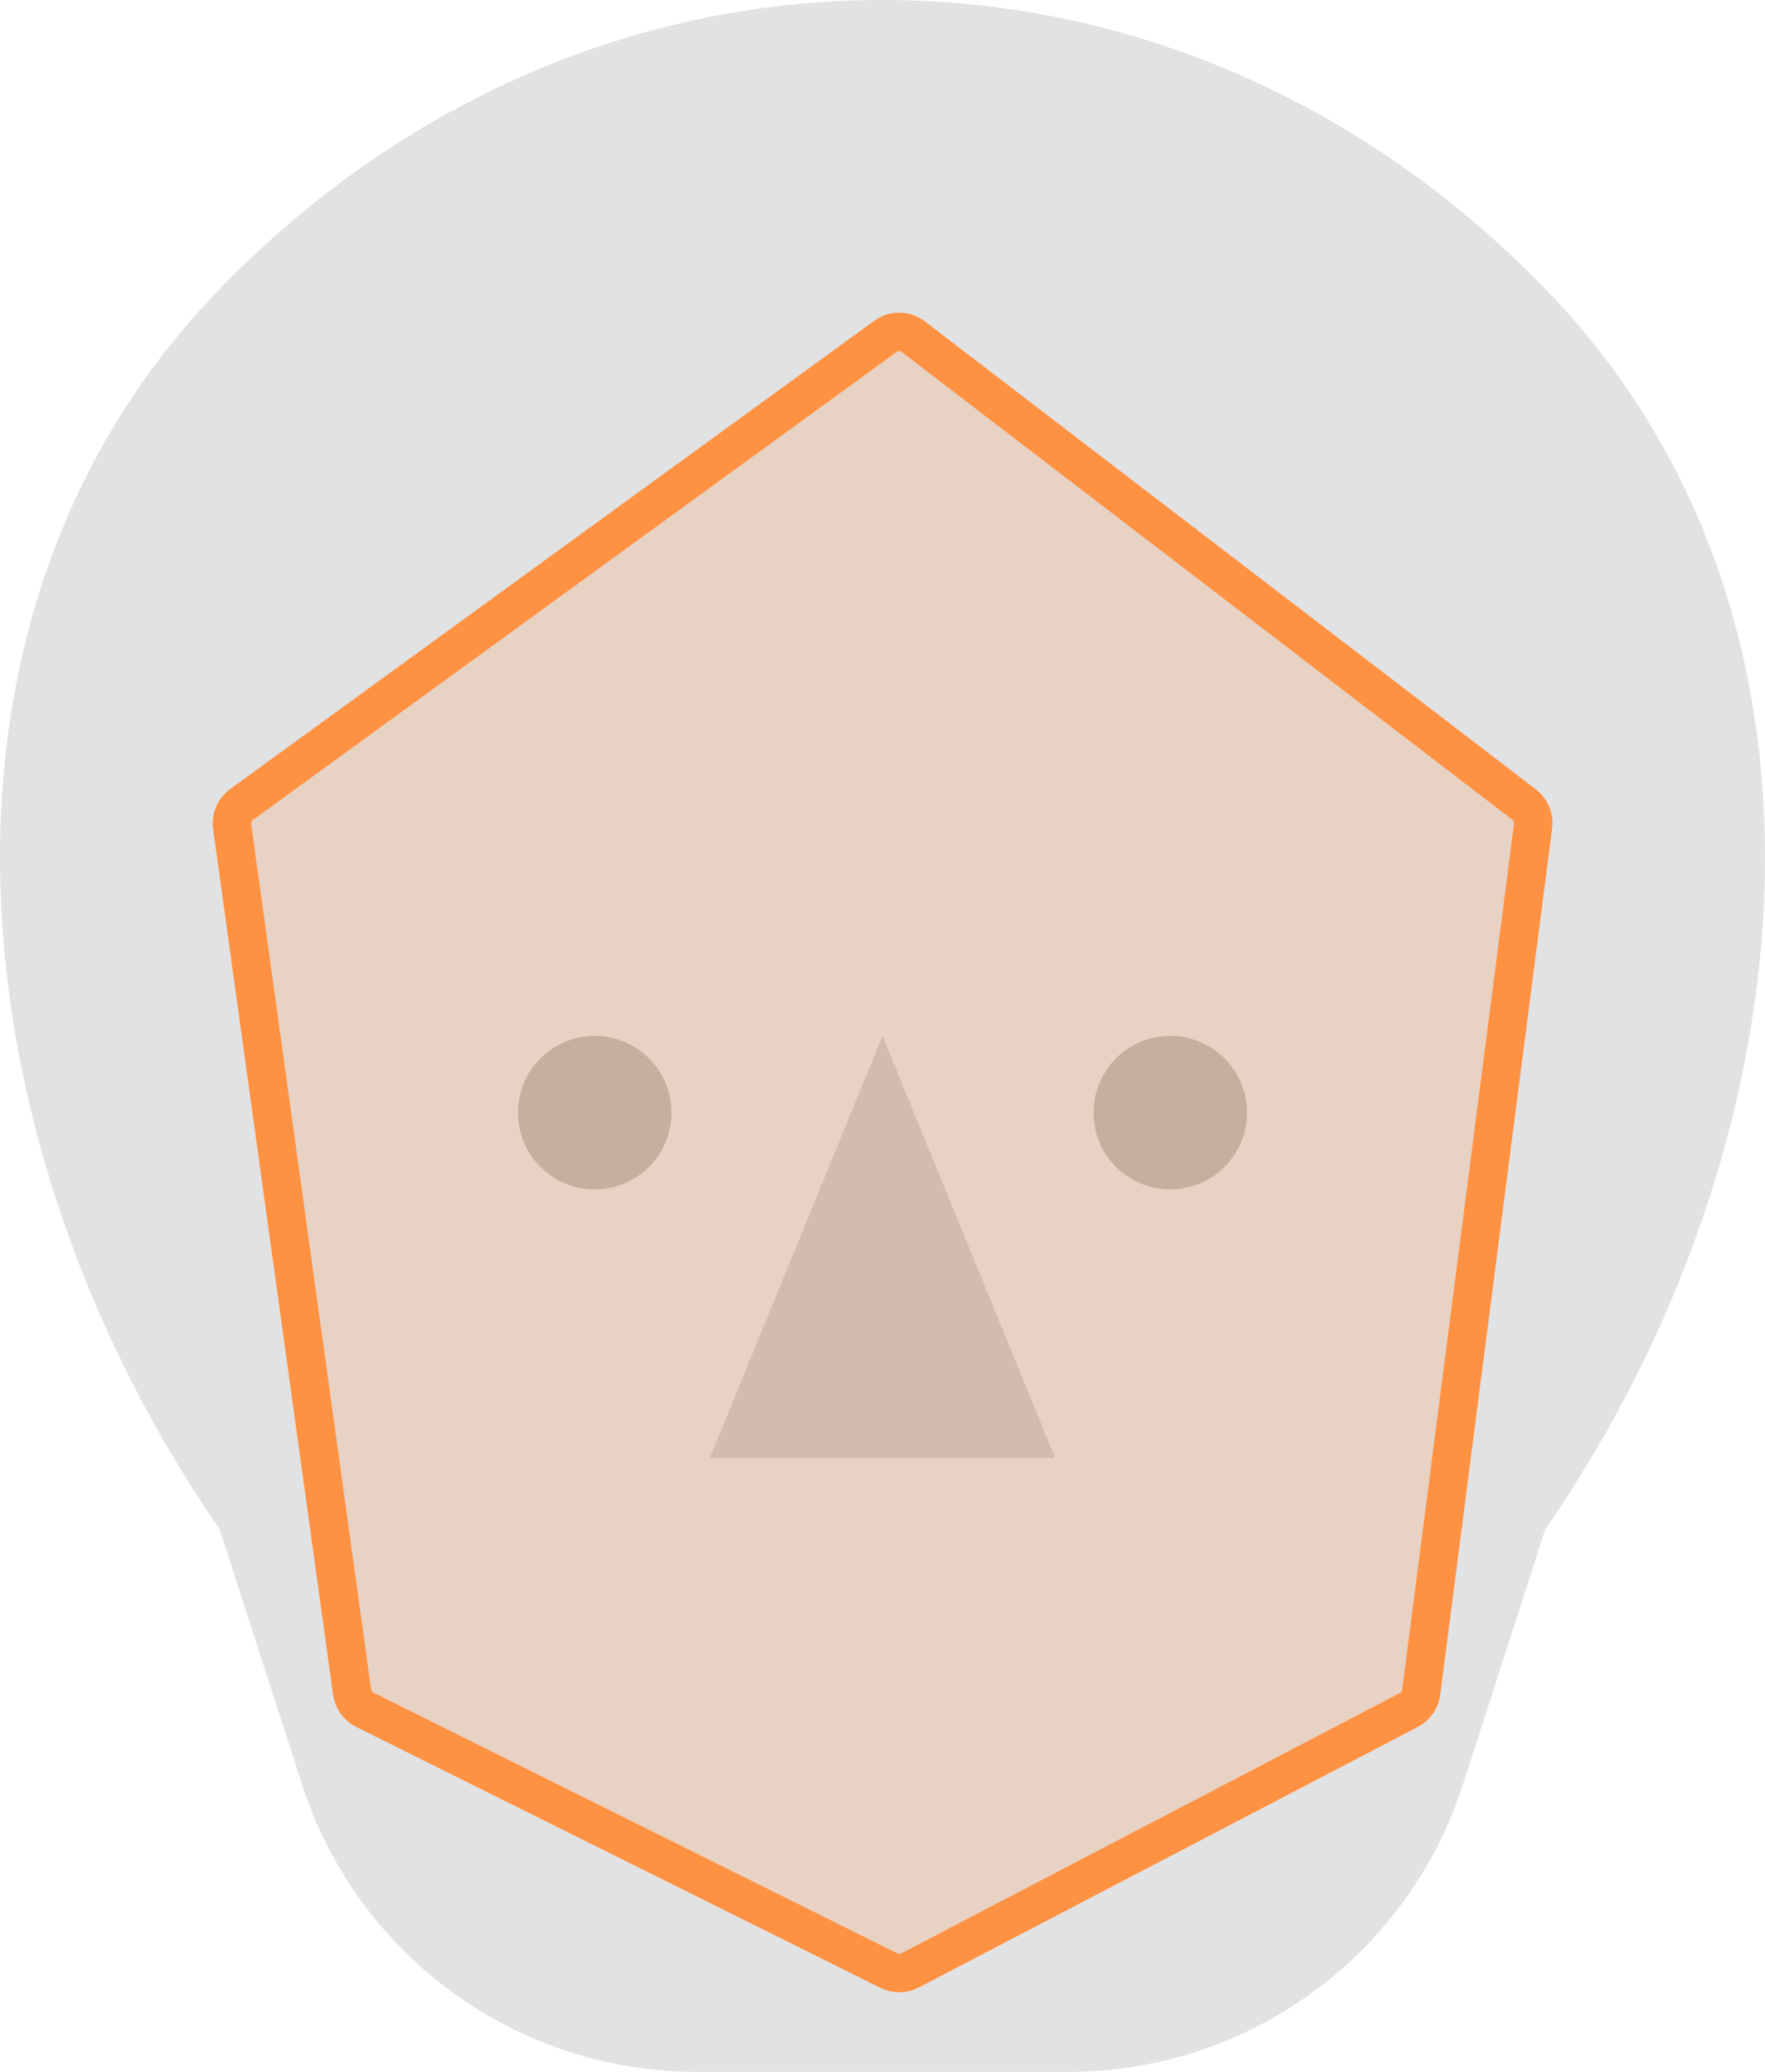 <svg width="92" height="108" viewBox="0 0 92 108" fill="none" xmlns="http://www.w3.org/2000/svg">
<path d="M46.001 0C59.524 0 71.805 5.857 80.862 15.391C97.278 32.67 94.154 60.042 80.552 79.713L76.252 93.035C73.372 101.955 65.069 108 55.696 108H36.304C26.931 108 18.627 101.955 15.748 93.035L11.445 79.708C-2.154 60.037 -5.276 32.669 11.139 15.391C20.196 5.857 32.477 0 46.001 0Z" fill="#E1E2E4"/>
<circle cx="61" cy="58" r="4" fill="#B6B6B6"/>
<circle cx="31" cy="58" r="4" fill="#B6B6B6"/>
<path opacity="0.3" d="M46 54L55 76H37L46 54Z" fill="#898886"/>
<path d="M12.582 41.942L46.161 17.527C46.591 17.214 47.175 17.222 47.597 17.545L79.451 41.944C79.791 42.205 79.966 42.626 79.912 43.051L74.08 88.221C74.03 88.609 73.793 88.949 73.445 89.131L47.428 102.717C47.087 102.895 46.682 102.899 46.338 102.727L19.008 89.123C18.653 88.947 18.409 88.606 18.354 88.214L12.099 43.077C12.038 42.639 12.224 42.202 12.582 41.942Z" fill="#FF9142" fill-opacity="0.2" stroke="#FF9142" stroke-width="2" stroke-miterlimit="3.994"/>
</svg>
